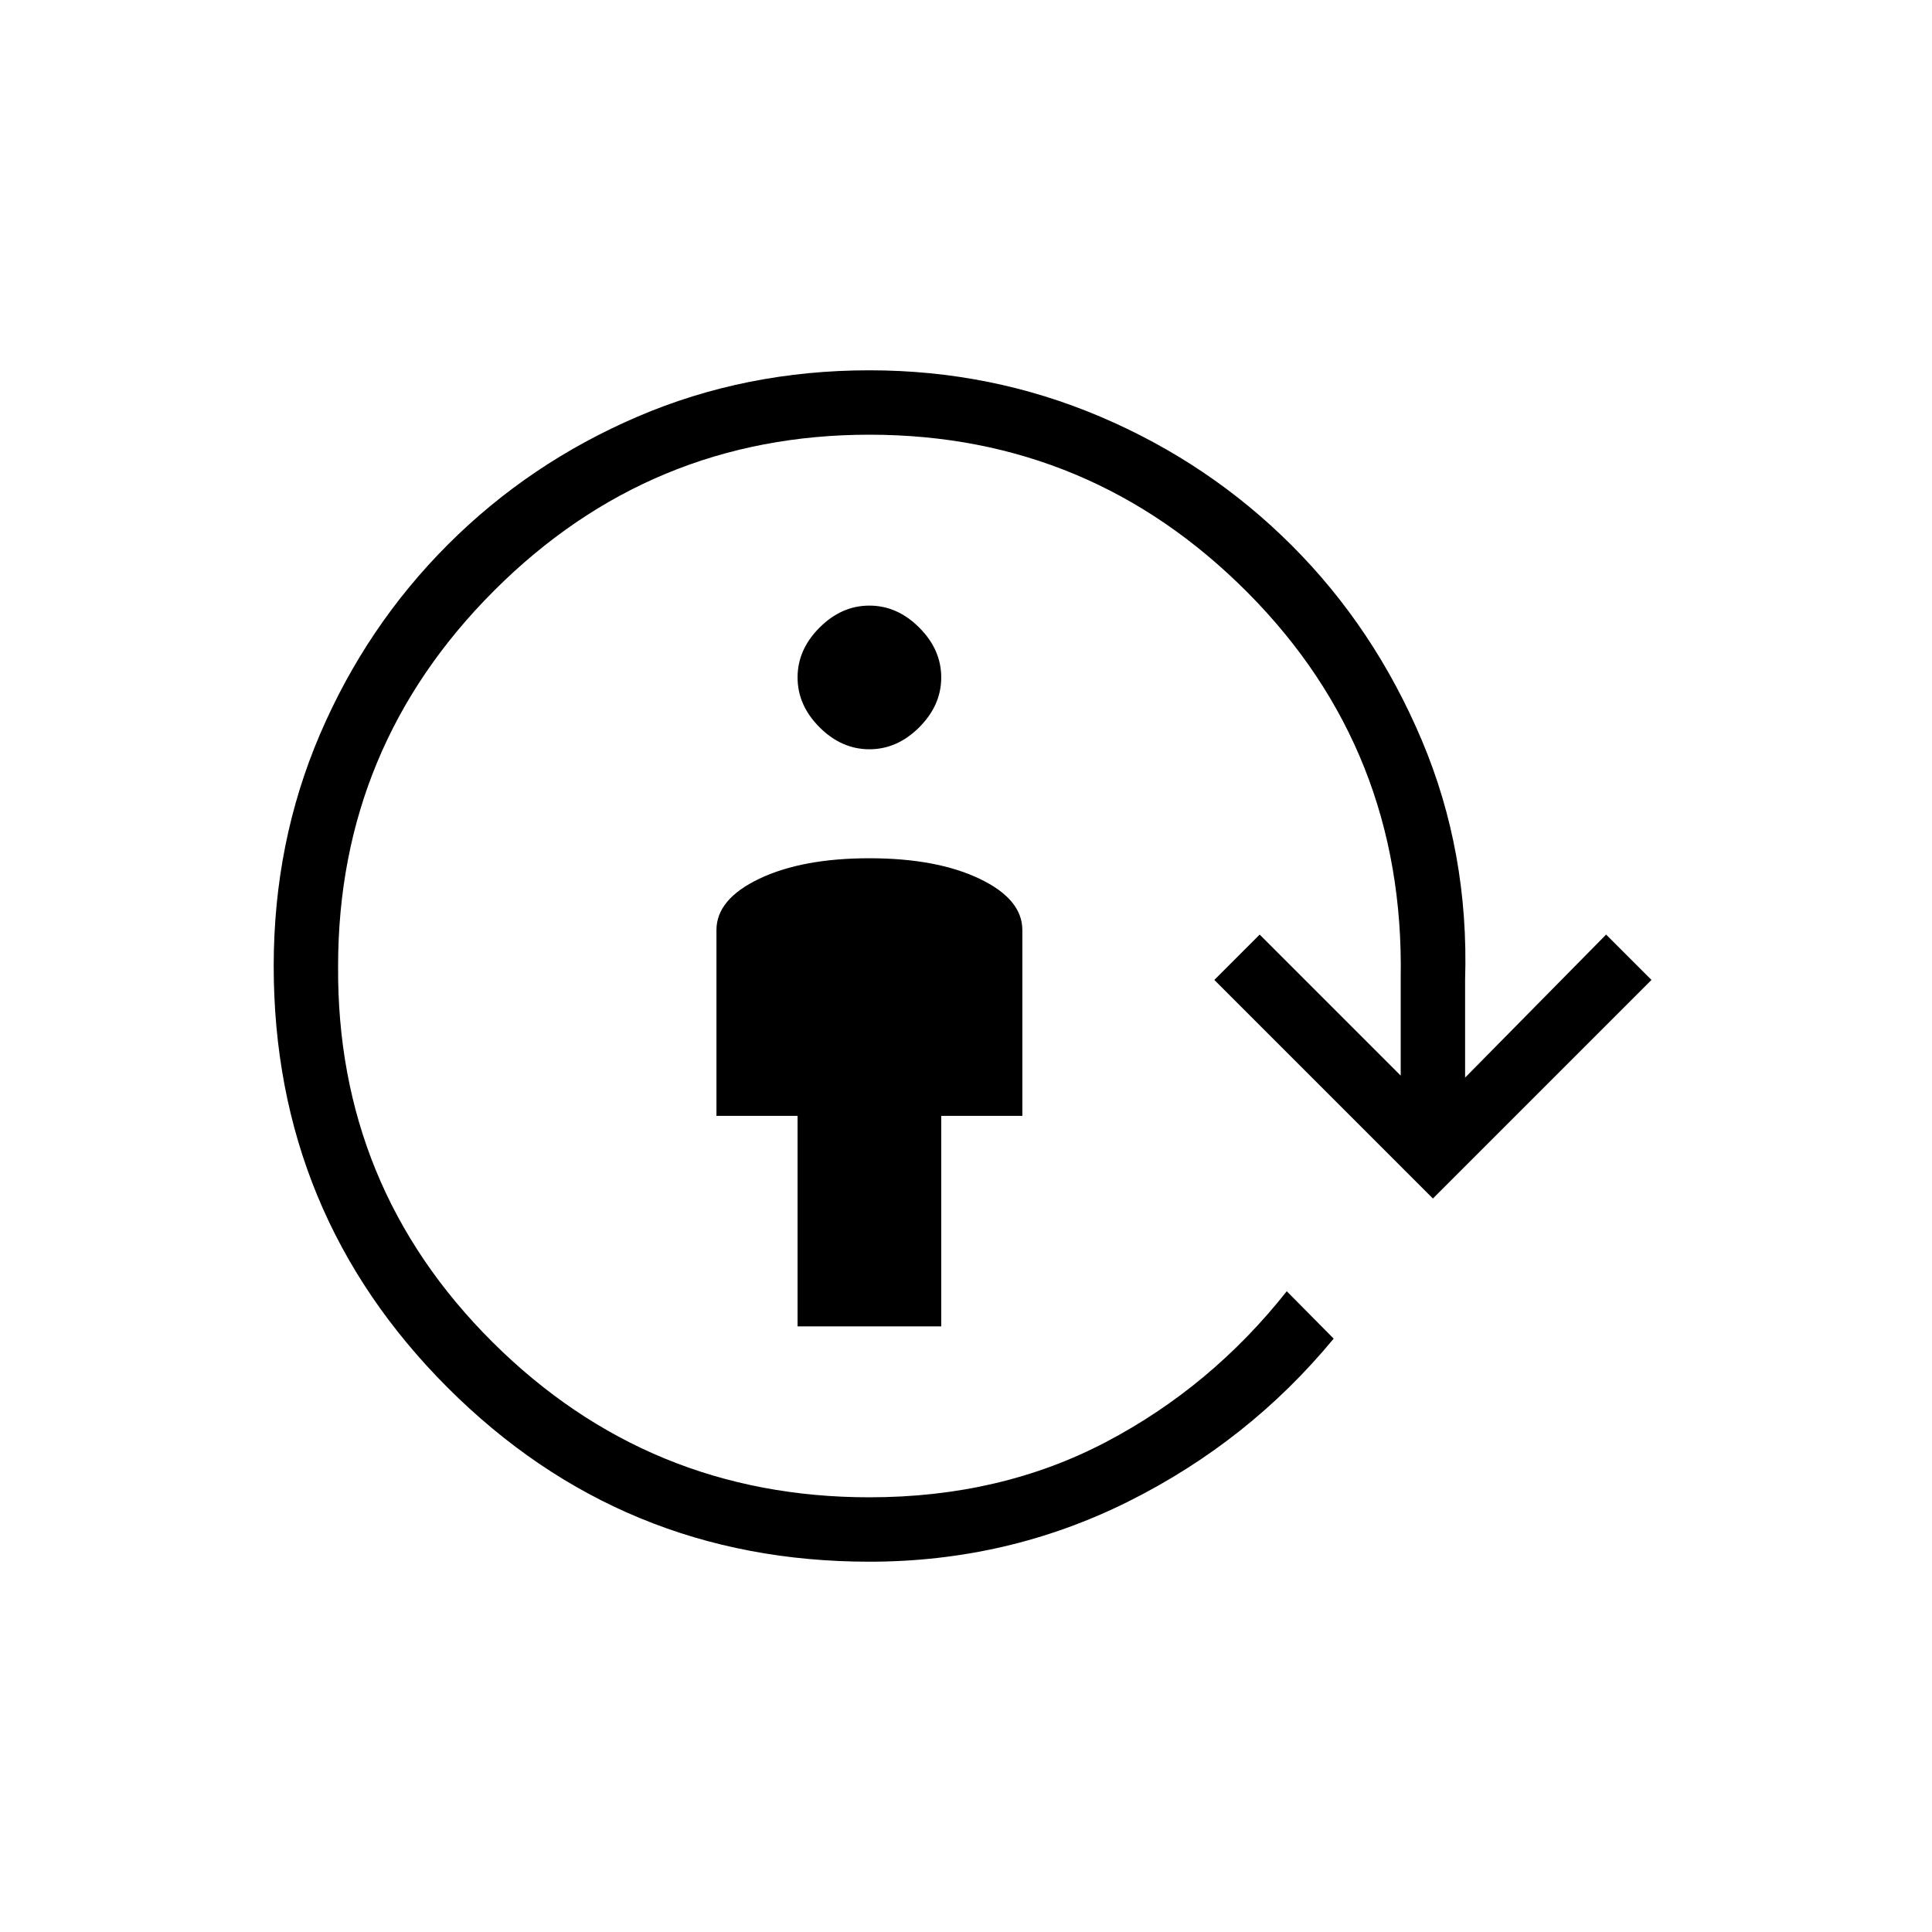<svg xmlns="http://www.w3.org/2000/svg" height="20" viewBox="0 -960 960 960" width="20"><path d="M396.308-300.923v-104.615H356v-92.308q0-15.385 21.346-25.539 21.346-10.154 54.654-10.154 33.308 0 54.654 10.154Q508-513.231 508-497.846v92.308h-40.308v104.615h-71.384ZM432-587.692q-13.846 0-24.769-10.923-10.923-10.924-10.923-24.77t10.923-24.769q10.923-10.923 24.769-10.923 13.846 0 24.769 10.923 10.923 10.923 10.923 24.769 0 13.846-10.923 24.77-10.923 10.923-24.769 10.923ZM432-184q-123.077 0-209.539-86.461Q136-356.923 136-480q0-61.539 23.038-115.231 23.039-53.692 63.539-94.192 40.5-40.5 94.192-63.539Q370.461-776 432-776q60.539 0 114.731 23.038 54.192 23.039 95.192 64.039 41 41 64.539 96.692Q730-536.539 728-473v48.461l70.077-71.077 22.539 22.539L712-364.461 603.385-473.077l22.538-22.539L696-425.539V-474q2-113-76-191.5T432-744q-109 0-186.5 77.5T168-480q-.769 109.769 76.731 186.885Q322.231-216 432-216q65.231 0 117.538-27.462 52.308-27.461 89.847-74.923l23.308 23.539q-42.154 51.077-102.078 80.962Q500.692-184 432-184Z"/></svg>